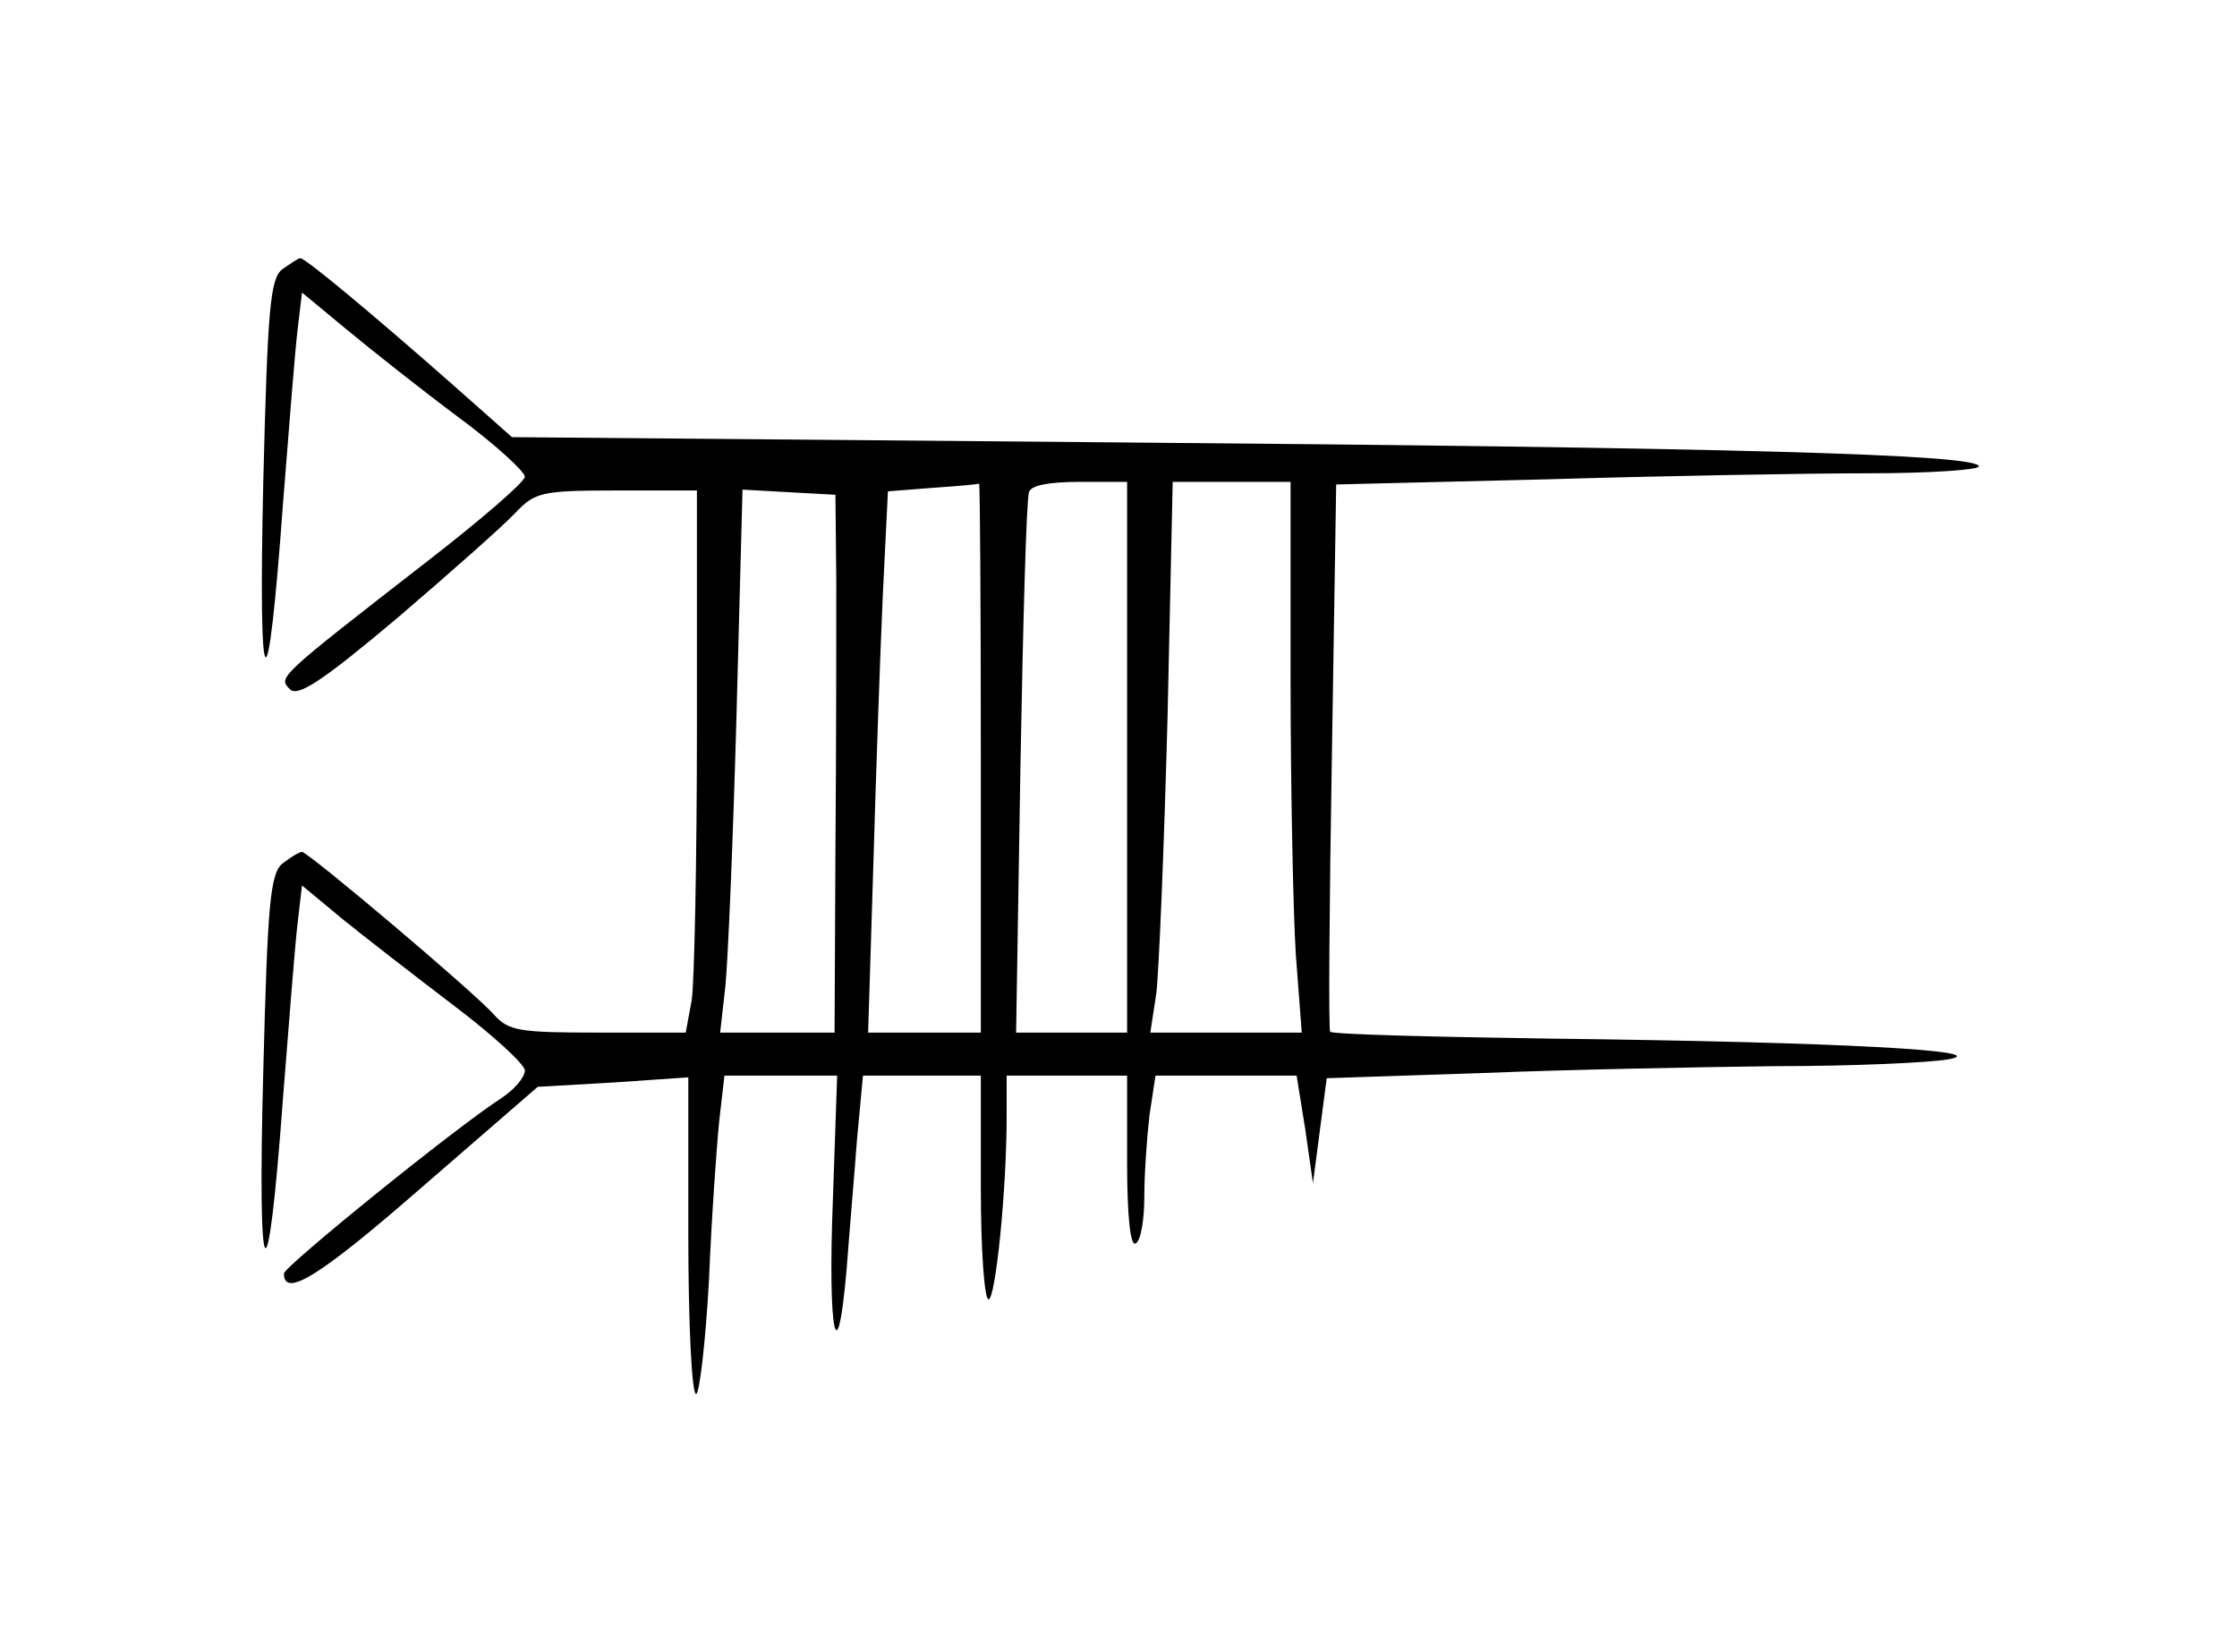 <?xml version="1.0" standalone="no"?>
<!DOCTYPE svg PUBLIC "-//W3C//DTD SVG 20010904//EN"
 "http://www.w3.org/TR/2001/REC-SVG-20010904/DTD/svg10.dtd">
<svg version="1.0" xmlns="http://www.w3.org/2000/svg"
 width="260pt" height="192pt" viewBox="0 0 260 192"
 preserveAspectRatio="xMidYMid meet">
<g transform="translate(0,192) scale(0.1,-0.1)"
fill="#000000" stroke="none">
<path d="M328 1607 c-14 -11 -17 -46 -22 -247 -6 -262 5 -273 23 -24 7 88 14
178 17 202 l5 42 52 -43 c29 -24 87 -70 130 -102 42 -31 77 -63 77 -69 0 -6
-51 -50 -113 -98 -175 -136 -174 -135 -160 -149 9 -9 36 8 125 83 62 53 124
108 137 122 23 24 30 26 118 26 l93 0 0 -277 c0 -153 -3 -295 -6 -315 l-7 -38
-102 0 c-92 0 -104 2 -121 21 -24 27 -216 189 -223 189 -3 0 -13 -6 -22 -13
-15 -11 -18 -46 -23 -242 -7 -261 5 -276 23 -30 7 88 14 179 17 203 l5 43 47
-39 c26 -21 84 -66 130 -101 45 -34 82 -68 82 -75 0 -8 -12 -22 -27 -32 -53
-34 -253 -196 -253 -204 0 -29 42 -3 160 100 l135 117 88 5 87 6 0 -184 c0
-101 4 -184 9 -184 4 0 11 60 15 132 3 73 9 157 12 186 l6 52 66 0 65 0 -5
-145 c-6 -153 5 -207 16 -80 3 41 9 109 12 150 l7 75 68 0 69 0 0 -130 c0 -72
4 -130 9 -130 8 0 21 126 21 213 l0 47 70 0 70 0 0 -101 c0 -64 4 -98 10 -94
6 3 10 28 10 54 0 27 3 69 6 95 l7 46 82 0 82 0 10 -62 9 -63 8 61 8 61 181 6
c99 4 253 7 341 8 89 0 179 4 201 8 54 10 -125 20 -462 24 -139 2 -255 5 -257
8 -2 2 -1 146 2 320 l5 316 246 6 c135 4 303 7 374 7 70 0 127 4 127 8 0 14
-283 22 -1015 28 l-690 6 -70 62 c-92 81 -170 146 -176 146 -2 0 -11 -6 -21
-13z m812 -567 l0 -320 -65 0 -66 0 6 193 c3 105 8 247 11 314 l6 122 51 4
c29 2 53 4 55 5 1 1 2 -142 2 -318z m170 0 l0 -320 -65 0 -64 0 5 308 c3 169
7 313 10 320 2 8 23 12 59 12 l55 0 0 -320z m190 92 c0 -126 3 -270 6 -320 l7
-92 -88 0 -88 0 7 46 c3 25 9 169 13 320 l6 274 69 0 68 0 0 -228z m-528 113
c0 -55 0 -196 -1 -312 l-1 -213 -66 0 -67 0 6 53 c3 28 9 170 13 315 l7 263
54 -3 54 -3 1 -100z"/>
</g>
</svg>

